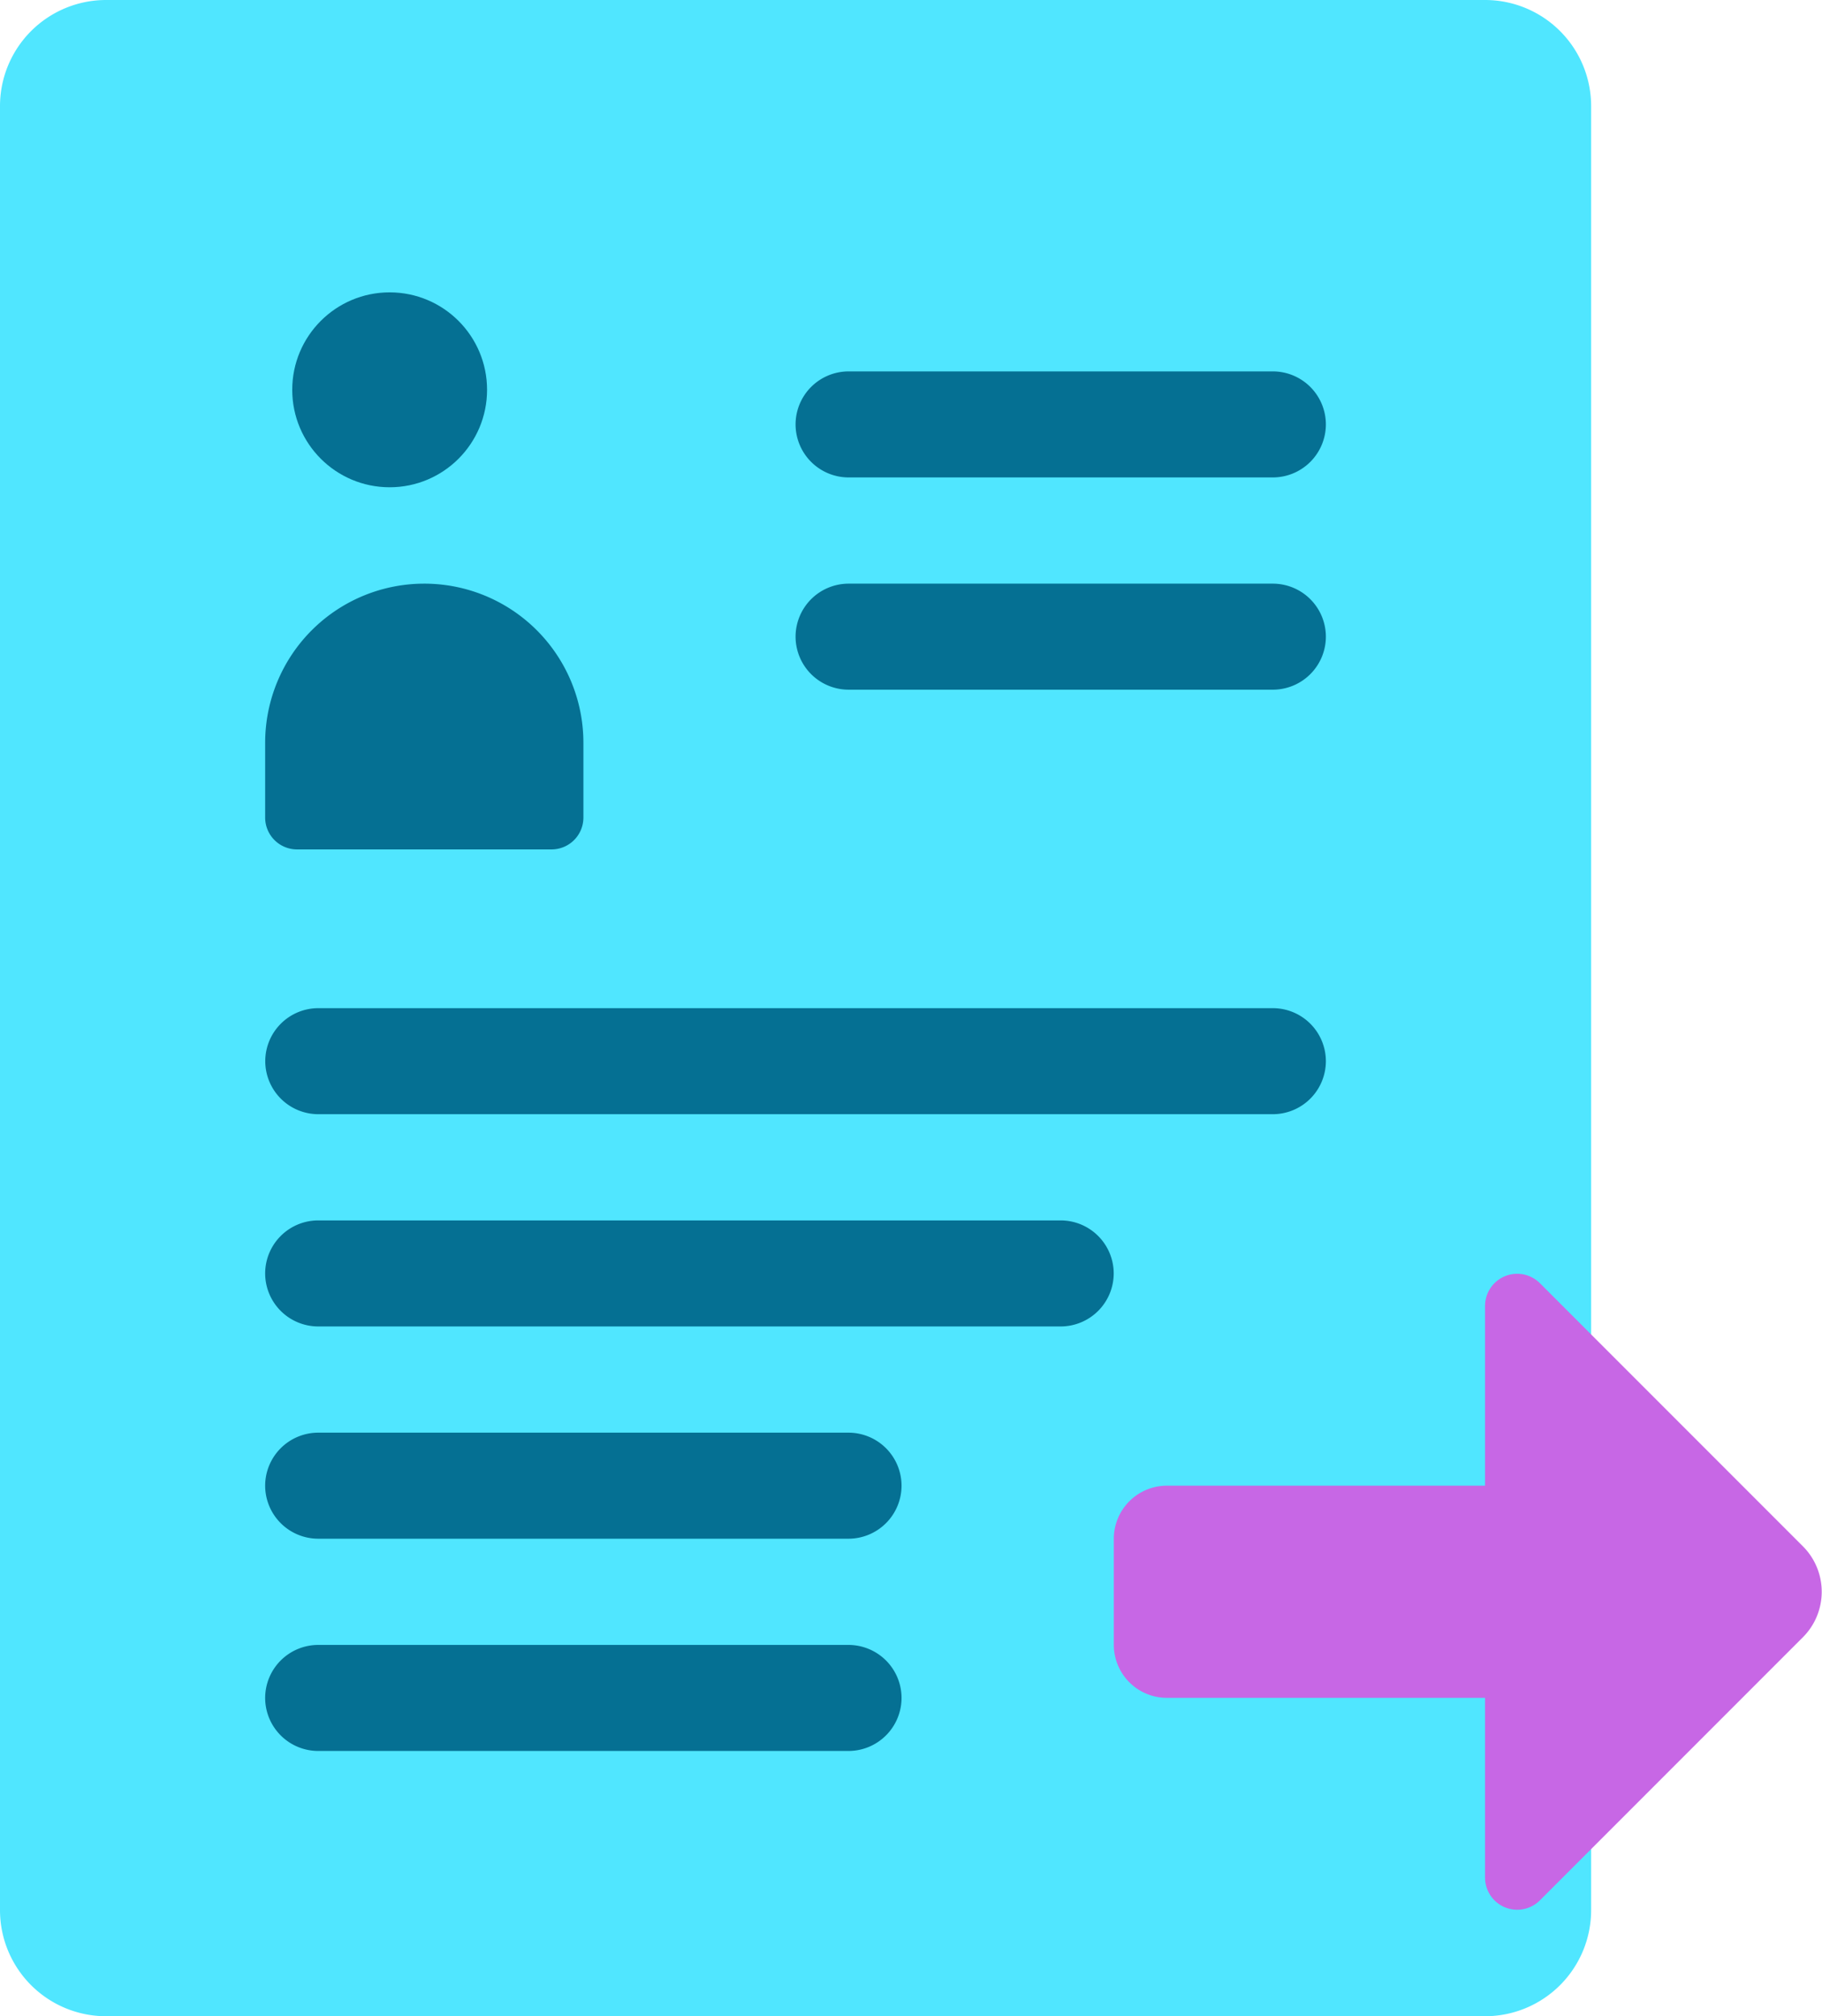 <svg id="icons_submit_resume" xmlns="http://www.w3.org/2000/svg" xmlns:xlink="http://www.w3.org/1999/xlink" width="18.704" height="20.69" viewBox="0 0 18.704 20.69">
  <defs>
    <linearGradient id="linear-gradient" x1="1.399" y1="-3.167" x2="1.399" y2="-2.049" gradientUnits="objectBoundingBox">
      <stop offset="0" stop-color="#c965eb"/>
      <stop offset="1" stop-color="#c767e5"/>
    </linearGradient>
  </defs>
  <path id="Path_7" data-name="Path 7" d="M25.334,6.089V24.6a1.089,1.089,0,0,1-1.089,1.089H10.089A1.089,1.089,0,0,1,9,24.6V6.089A1.089,1.089,0,0,1,10.089,5H24.245A1.089,1.089,0,0,1,25.334,6.089Z" transform="translate(-9 -5)" fill="#50e6ff"/>
  <circle id="Ellipse_1" data-name="Ellipse 1" cx="1" cy="1" r="1" transform="translate(3 3)" fill="#057093"/>
  <path id="Path_8" data-name="Path 8" d="M15.633,16A1.633,1.633,0,0,0,14,17.633V18.4a.327.327,0,0,0,.327.327H16.94a.327.327,0,0,0,.327-.327v-.762A1.633,1.633,0,0,0,15.633,16Z" transform="translate(-11.278 -10.011)" fill="#057093"/>
  <path id="Path_9" data-name="Path 9" d="M22.167,28H14.544a.545.545,0,0,0-.544.544h0a.545.545,0,0,0,.544.544h7.623a.545.545,0,0,0,.544-.544h0A.545.545,0,0,0,22.167,28Z" transform="translate(-11.278 -15.477)" fill="#057093"/>
  <path id="Path_10" data-name="Path 10" d="M24.345,24h-9.8a.545.545,0,0,0-.544.544h0a.545.545,0,0,0,.544.544h9.8a.545.545,0,0,0,.544-.544h0A.545.545,0,0,0,24.345,24Z" transform="translate(-11.278 -13.655)" fill="#057093"/>
  <path id="Path_11" data-name="Path 11" d="M19.989,36H14.544a.545.545,0,0,0-.544.544h0a.545.545,0,0,0,.544.544h5.445a.545.545,0,0,0,.544-.544h0A.545.545,0,0,0,19.989,36Z" transform="translate(-11.278 -19.121)" fill="#057093"/>
  <path id="Path_12" data-name="Path 12" d="M19.989,32H14.544a.545.545,0,0,0-.544.544h0a.545.545,0,0,0,.544.544h5.445a.545.545,0,0,0,.544-.544h0A.545.545,0,0,0,19.989,32Z" transform="translate(-11.278 -17.299)" fill="#057093"/>
  <path id="Path_13" data-name="Path 13" d="M28.9,16H24.544a.545.545,0,0,0-.544.544h0a.545.545,0,0,0,.544.544H28.9a.545.545,0,0,0,.544-.544h0A.545.545,0,0,0,28.9,16Z" transform="translate(-15.833 -10.011)" fill="#057093"/>
  <path id="Path_14" data-name="Path 14" d="M28.9,12H24.544a.545.545,0,0,0-.544.544h0a.545.545,0,0,0,.544.544H28.9a.545.545,0,0,0,.544-.544h0A.545.545,0,0,0,28.9,12Z" transform="translate(-15.833 -8.189)" fill="#057093"/>
  <path id="Path_15" data-name="Path 15" d="M33.811,29.331v1.847H30.544a.545.545,0,0,0-.544.544v1.089a.545.545,0,0,0,.544.544h3.267V35.2a.33.33,0,0,0,.563.233l2.7-2.7a.66.66,0,0,0,0-.933l-2.7-2.7A.33.33,0,0,0,33.811,29.331Z" transform="translate(-18.566 -15.933)" fill="url(#linear-gradient)"/>
</svg>
